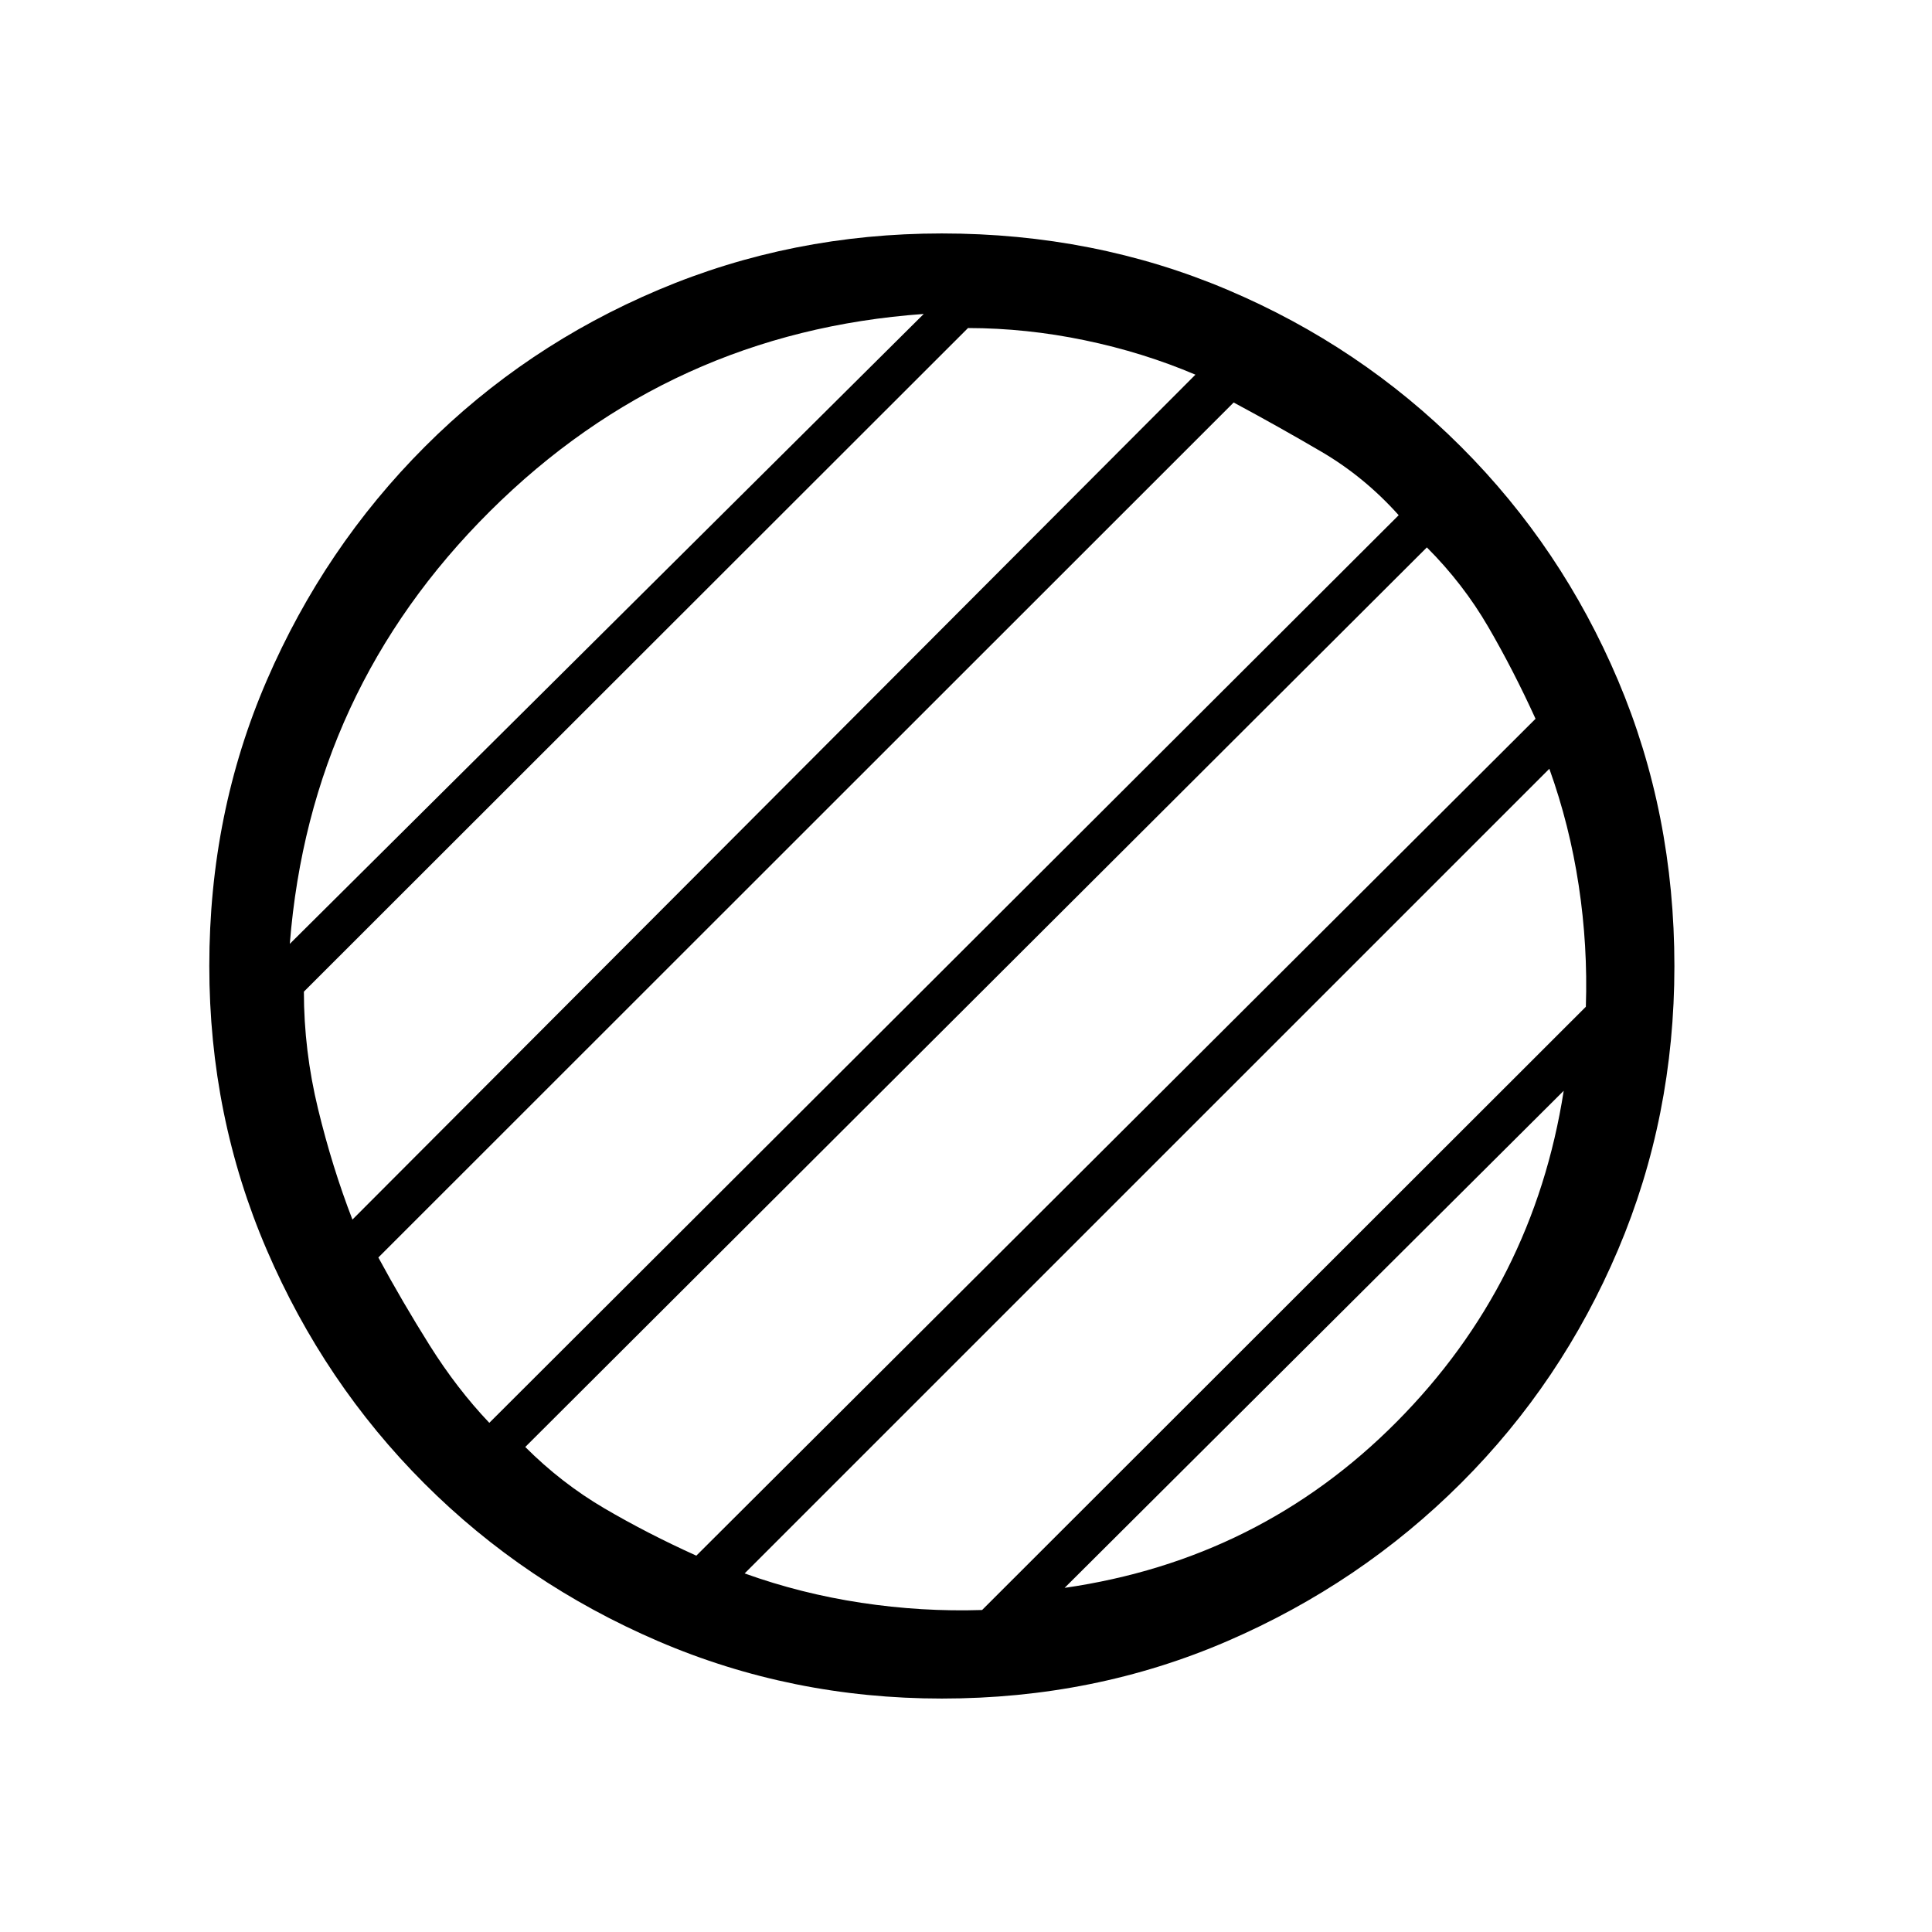 <svg xmlns="http://www.w3.org/2000/svg" height="20" viewBox="0 96 960 960" width="20"><path d="M468 940q-74.64 0-140.98-28.52-66.34-28.52-116.16-78.34-49.82-49.82-78.34-116.16Q104 650.64 104 576q0-75.896 28.579-141.961 28.579-66.066 78.5-116.052Q261 268 327.238 240 393.476 212 468 212q75.886 0 141.943 28Q676 268 726 318t78 116.083q28 66.084 28 142Q832 651 804 717t-77.987 115.921q-49.986 49.921-116.052 78.5Q543.896 940 468 940Zm61-55q97-14 165-82.5T777 638L529 885ZM144 565l315-313q-126 9-215.5 98T144 565Zm31.12 137L594 282.173q-26-11.058-55-17.096-29-6.039-58-6.077L151 588.75q0 29.25 7.03 58.25t17.09 55Zm68.018 101L695 352q-17-19-38.327-31.5Q635.346 308 613 296L188 720.839Q200 743 213.5 764.5t29.638 38.5ZM346 869l417-415.839Q752 429 739.5 407.5T709 368L261 815q18 18 39.327 30.5Q321.654 858 346 869Zm142 27 300-299.75q1-30.25-3.54-60.25t-14.6-58L370 877.827q28 10.058 58 14.596 30 4.539 60 3.577Z"/></svg>